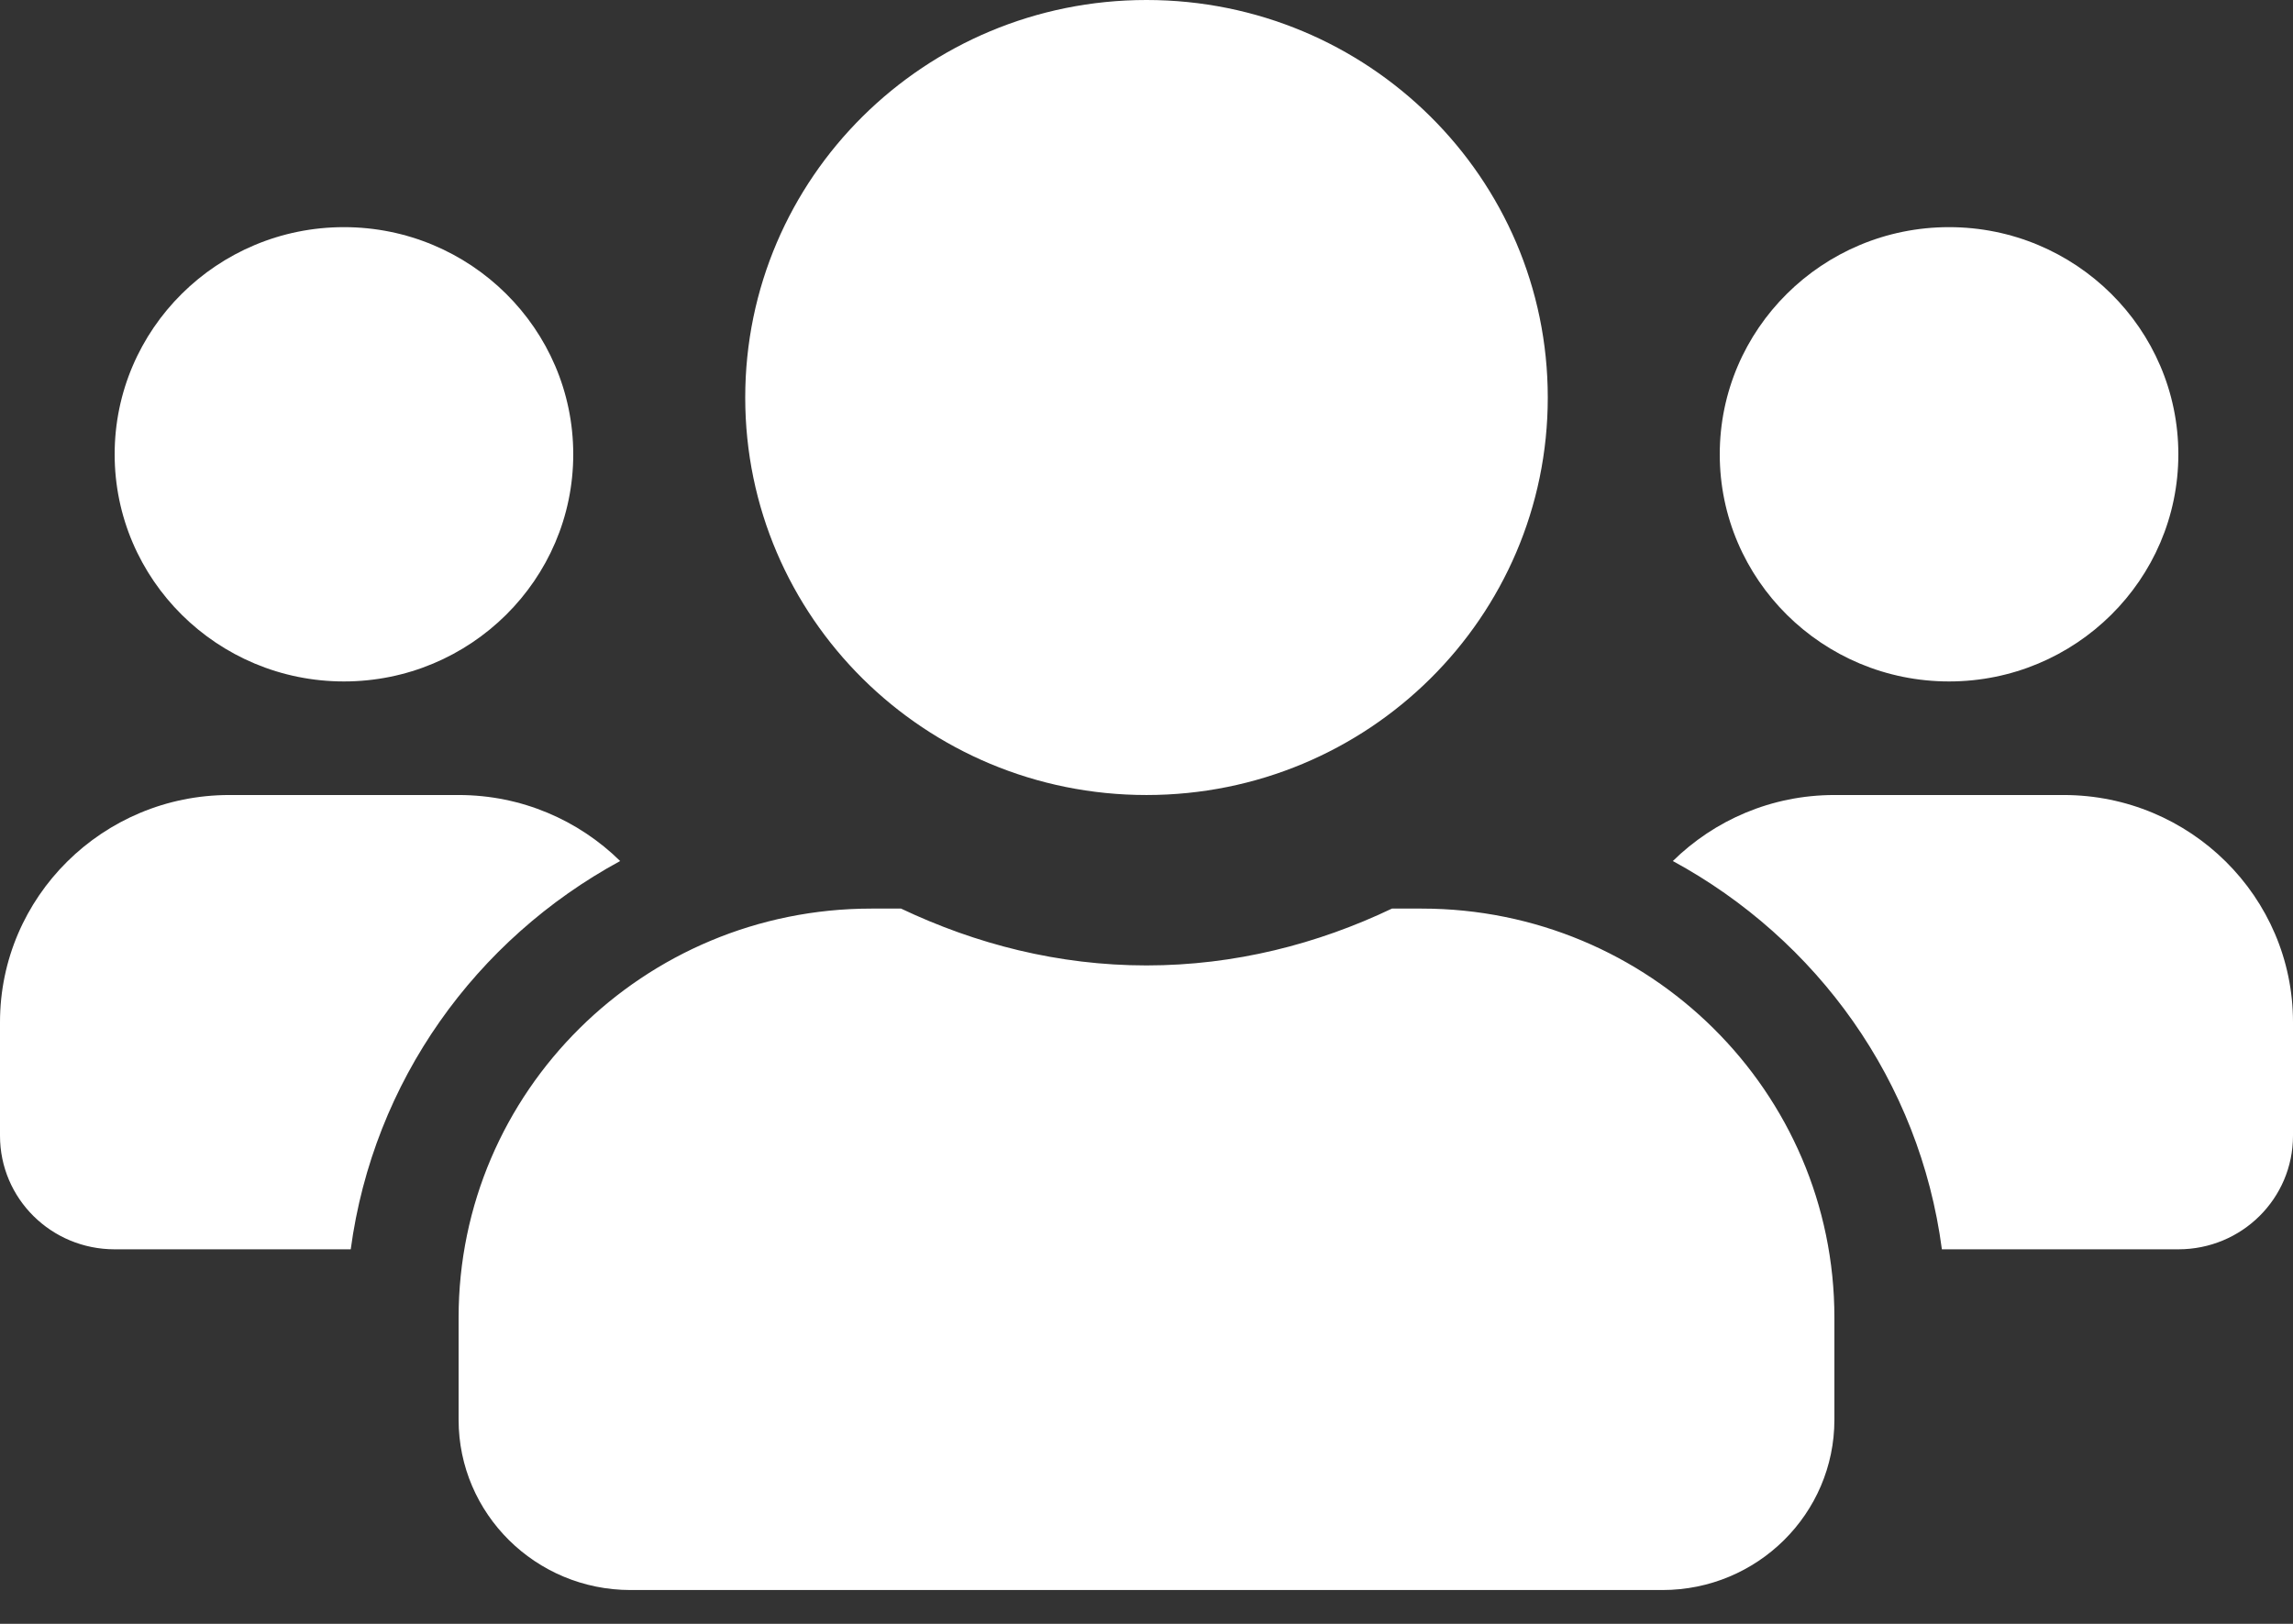 <svg width="24" height="17" viewBox="0 0 24 17" fill="none" xmlns="http://www.w3.org/2000/svg">
<rect x="0" y="0" width="24" height="17" fill="#333333" stroke="none"/>
<path d="M3.6 7.134C4.924 7.134 6 6.068 6 4.756C6 3.444 4.924 2.378 3.6 2.378C2.276 2.378 1.2 3.444 1.2 4.756C1.2 6.068 2.276 7.134 3.6 7.134ZM20.4 7.134C21.724 7.134 22.8 6.068 22.8 4.756C22.8 3.444 21.724 2.378 20.4 2.378C19.076 2.378 18 3.444 18 4.756C18 6.068 19.076 7.134 20.4 7.134ZM21.6 8.323H19.2C18.54 8.323 17.944 8.587 17.509 9.014C19.02 9.835 20.093 11.318 20.325 13.079H22.8C23.464 13.079 24 12.548 24 11.89V10.701C24 9.389 22.924 8.323 21.6 8.323ZM12 8.323C14.321 8.323 16.2 6.462 16.2 4.162C16.2 1.862 14.321 0 12 0C9.679 0 7.8 1.862 7.8 4.162C7.8 6.462 9.679 8.323 12 8.323ZM14.88 9.512H14.569C13.789 9.884 12.922 10.107 12 10.107C11.078 10.107 10.215 9.884 9.431 9.512H9.12C6.735 9.512 4.8 11.429 4.8 13.793V14.863C4.8 15.847 5.606 16.646 6.6 16.646H17.4C18.394 16.646 19.2 15.847 19.2 14.863V13.793C19.2 11.429 17.265 9.512 14.88 9.512ZM6.491 9.014C6.056 8.587 5.46 8.323 4.8 8.323H2.4C1.076 8.323 0 9.389 0 10.701V11.89C0 12.548 0.536 13.079 1.2 13.079H3.671C3.908 11.318 4.98 9.835 6.491 9.014Z" fill="white"/>
</svg>
